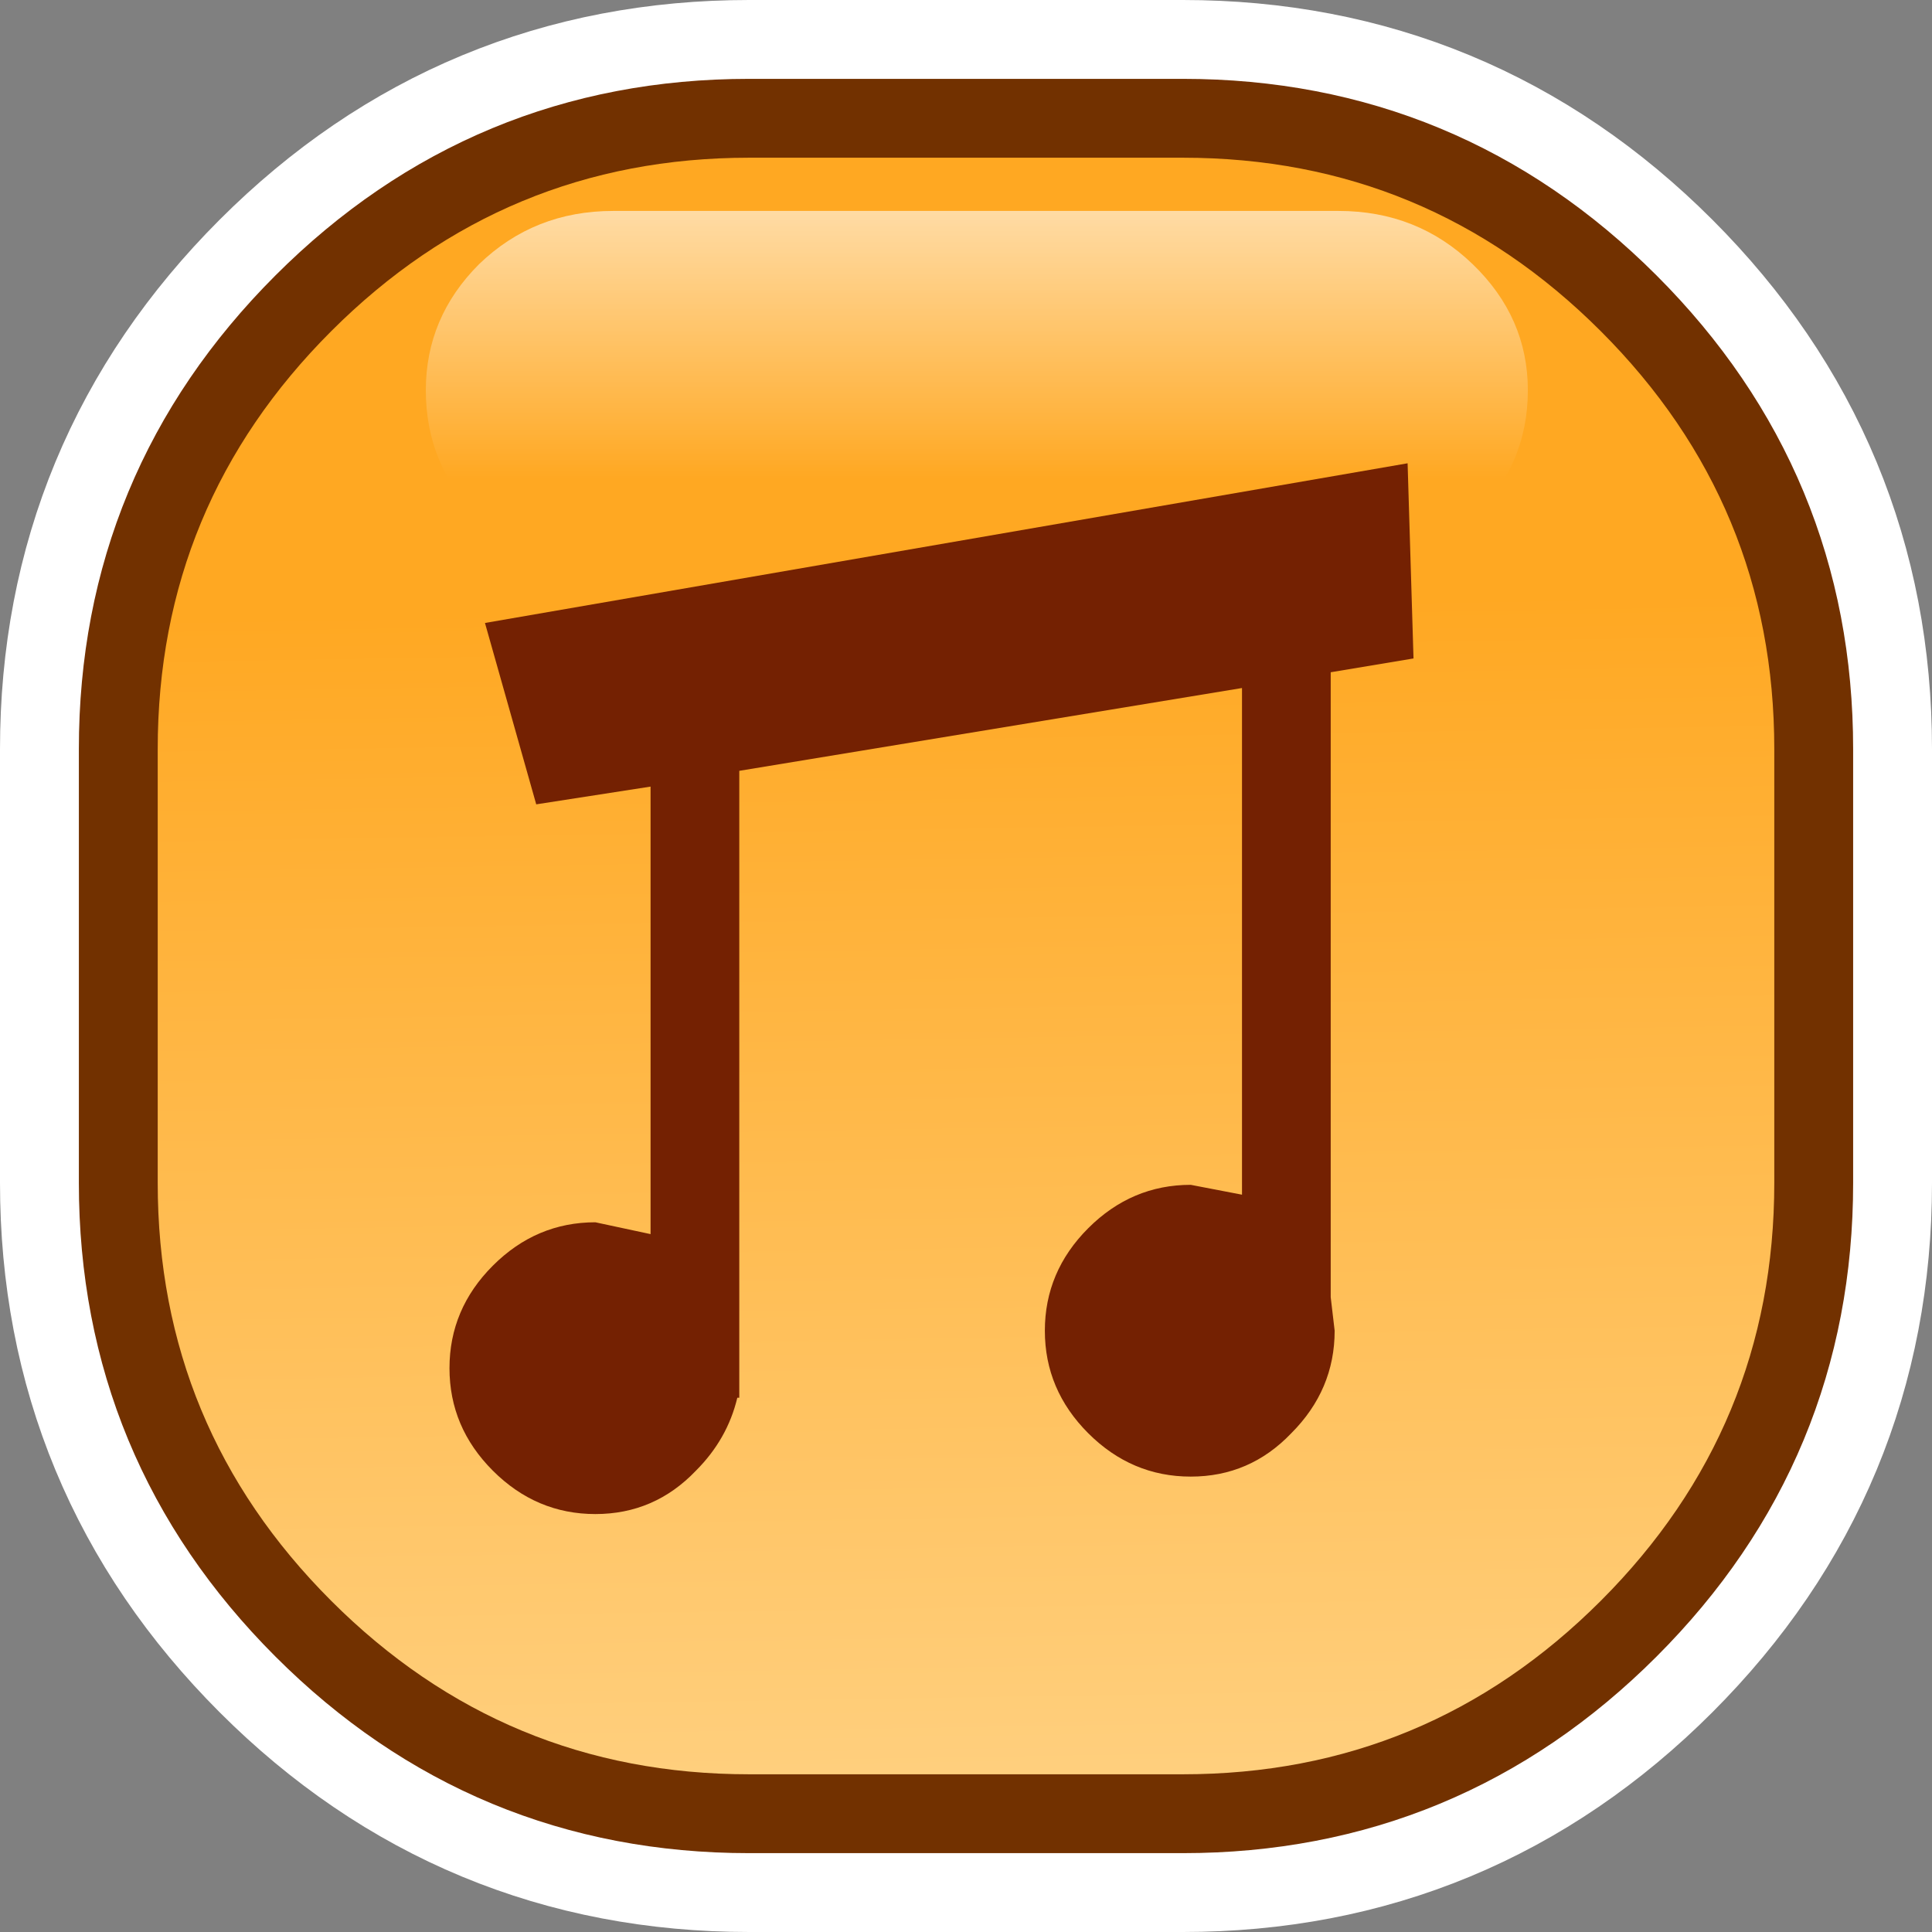 <?xml version="1.0" encoding="UTF-8" standalone="no"?>
<svg xmlns:xlink="http://www.w3.org/1999/xlink" height="49.0px" width="49.0px" xmlns="http://www.w3.org/2000/svg">
  <rect width="100%" height="100%" fill="#808080" stroke="none"/>
  <g transform="matrix(1.0, 0.0, 0.0, 1.0, 4.0, 4.0)">
    <path d="M15.0 0.0 L26.0 0.0 Q32.2 0.0 36.6 4.4 41.0 8.8 41.0 15.0 L41.0 26.0 Q41.0 32.2 36.6 36.6 32.2 41.0 26.0 41.0 L15.0 41.0 Q8.8 41.0 4.4 36.6 0.0 32.2 0.0 26.0 L0.0 15.0 Q0.0 8.8 4.4 4.4 8.8 0.0 15.0 0.0" fill="url(#gradient0)" fill-rule="evenodd" stroke="none"/>
    <path d="M15.0 0.0 Q8.8 0.0 4.4 4.4 0.0 8.8 0.0 15.0 L0.0 26.0 Q0.0 32.2 4.4 36.6 8.8 41.0 15.0 41.0 L26.0 41.0 Q32.2 41.0 36.6 36.6 41.0 32.2 41.0 26.0 L41.0 15.0 Q41.0 8.8 36.6 4.4 32.2 0.0 26.0 0.0 L15.0 0.0 Z" fill="none" stroke="#ffffff" stroke-linecap="round" stroke-linejoin="round" stroke-width="8.0"/>
    <path d="M15.0 0.0 L26.0 0.0 Q32.2 0.0 36.6 4.4 41.0 8.8 41.0 15.0 L41.0 26.0 Q41.0 32.2 36.6 36.6 32.2 41.0 26.0 41.0 L15.0 41.0 Q8.8 41.0 4.4 36.6 0.0 32.2 0.0 26.0 L0.0 15.0 Q0.0 8.8 4.4 4.4 8.8 0.0 15.0 0.0" fill="url(#gradient1)" fill-rule="evenodd" stroke="none"/>
    <path d="M15.0 0.0 Q8.8 0.0 4.4 4.4 0.0 8.8 0.0 15.0 L0.0 26.0 Q0.0 32.2 4.4 36.6 8.8 41.0 15.0 41.0 L26.0 41.0 Q32.2 41.0 36.6 36.6 41.0 32.2 41.0 26.0 L41.0 15.0 Q41.0 8.8 36.6 4.4 32.2 0.0 26.0 0.0 L15.0 0.0 Z" fill="none" stroke="#723100" stroke-linecap="round" stroke-linejoin="round" stroke-width="4.0"/>
    <path d="M15.0 0.0 L26.0 0.0 Q32.2 0.0 36.6 4.4 41.0 8.8 41.0 15.0 L41.0 26.0 Q41.0 32.2 36.6 36.6 32.2 41.0 26.0 41.0 L15.0 41.0 Q8.8 41.0 4.4 36.6 0.0 32.2 0.0 26.0 L0.0 15.0 Q0.0 8.8 4.4 4.4 8.8 0.0 15.0 0.0" fill="url(#gradient2)" fill-rule="evenodd" stroke="none"/>
    <path d="M8.15 2.7 Q9.55 1.35 11.55 1.35 L29.95 1.35 Q31.95 1.35 33.35 2.7 34.75 4.05 34.75 5.9 34.75 7.8 33.35 9.15 31.95 10.5 29.95 10.5 L11.55 10.5 Q9.55 10.5 8.15 9.15 6.8 7.8 6.8 5.9 6.8 4.05 8.15 2.7" fill="url(#gradient3)" fill-rule="evenodd" stroke="none"/>
    <path d="M29.75 13.05 L29.75 28.9 29.85 29.75 Q29.85 31.25 28.75 32.35 27.7 33.45 26.2 33.45 24.7 33.45 23.6 32.35 22.5 31.25 22.5 29.75 22.5 28.25 23.6 27.15 24.7 26.05 26.2 26.05 L27.5 26.3 27.5 13.45 14.75 15.55 14.75 31.45 14.7 31.45 Q14.45 32.5 13.65 33.3 12.6 34.4 11.1 34.4 9.6 34.4 8.5 33.3 7.4 32.2 7.4 30.7 7.4 29.2 8.5 28.1 9.6 27.0 11.1 27.0 L12.5 27.3 12.5 15.95 9.6 16.4 8.3 11.8 31.7 7.75 31.85 12.7 29.75 13.05" fill="#742102" fill-rule="evenodd" stroke="none"/>
  </g>
  <defs>
    <linearGradient gradientTransform="matrix(0.014, 0.025, -0.022, 0.012, 20.5, 20.5)" gradientUnits="userSpaceOnUse" id="gradient0" spreadMethod="pad" x1="-819.2" x2="819.2">
      <stop offset="0.0" stop-color="#ffa822"/>
      <stop offset="1.0" stop-color="#ffd182"/>
    </linearGradient>
    <linearGradient gradientTransform="matrix(0.014, 0.025, -0.022, 0.012, 20.5, 20.5)" gradientUnits="userSpaceOnUse" id="gradient1" spreadMethod="pad" x1="-819.2" x2="819.2">
      <stop offset="0.0" stop-color="#ffa822"/>
      <stop offset="1.0" stop-color="#ffd182"/>
    </linearGradient>
    <linearGradient gradientTransform="matrix(3.0E-4, 0.019, -0.025, 4.0E-4, 20.15, 26.9)" gradientUnits="userSpaceOnUse" id="gradient2" spreadMethod="pad" x1="-819.2" x2="819.2">
      <stop offset="0.0" stop-color="#ffa822"/>
      <stop offset="1.0" stop-color="#ffd182"/>
    </linearGradient>
    <linearGradient gradientTransform="matrix(1.0E-4, 0.007, -0.009, 0.0, 16.55, 2.4)" gradientUnits="userSpaceOnUse" id="gradient3" spreadMethod="pad" x1="-819.2" x2="819.2">
      <stop offset="0.0" stop-color="#ffffff"/>
      <stop offset="1.0" stop-color="#ffffff" stop-opacity="0.0"/>
    </linearGradient>
  </defs>
</svg>

